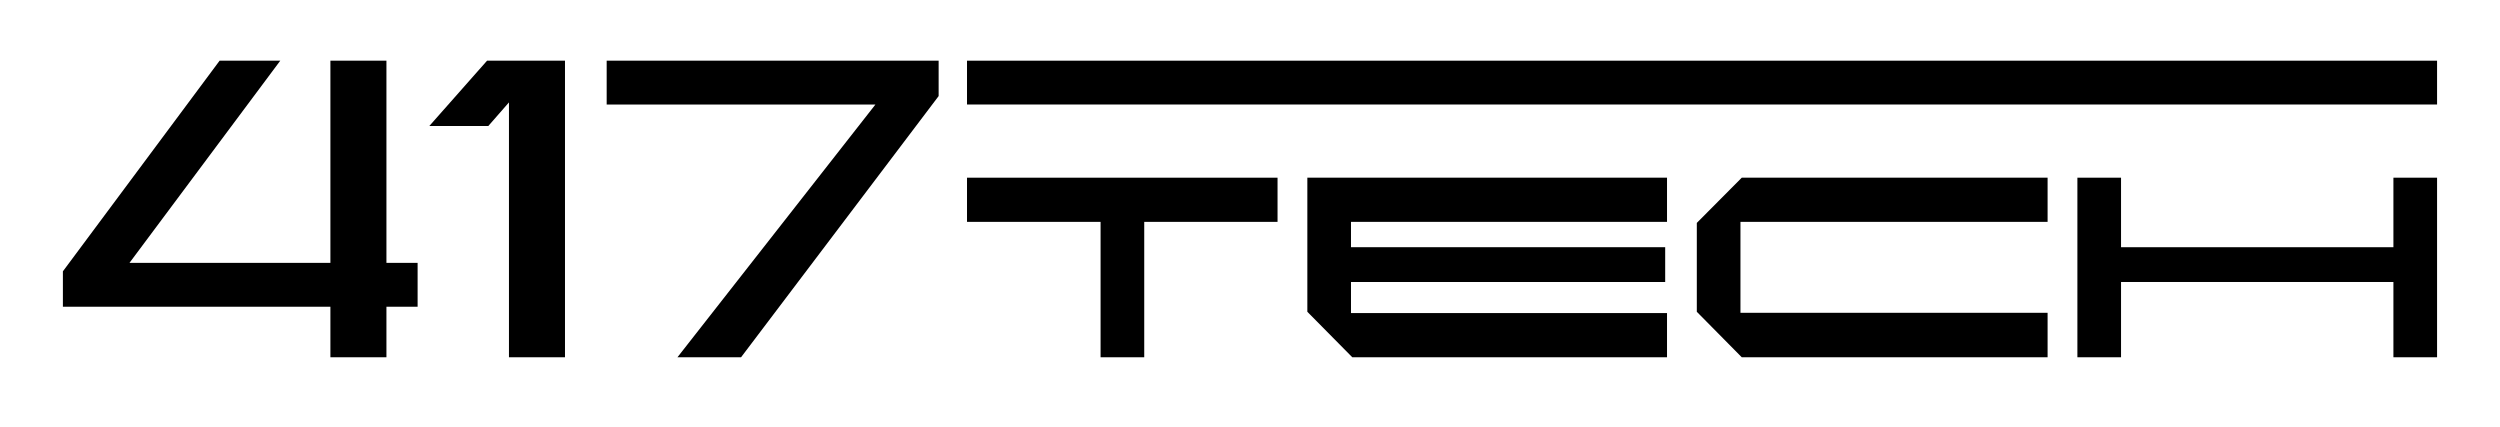<?xml version="1.0" encoding="UTF-8"?>
<svg id="Layer_1" xmlns="http://www.w3.org/2000/svg" version="1.1" viewBox="0 0 1822.747 311.3">
	<defs>
		<style>
			.st0 {
				fill: #000000;
			}
		</style>
	</defs>
	<path class="st0" d="M240.896,260.483v-36.858H45.856v-25.801L160.117,44.248h44.23l-109.961,147.433h146.51V44.248h40.853v147.433h22.729v31.944h-22.729v36.858h-40.853Z"/>
	<path class="st0" d="M371.084,260.483V74.654l-15.049,17.201h-43.001l42.078-47.607h56.821v216.236h-40.849Z"/>
	<path class="st0" d="M493.925,260.483l144.358-184.292h-195.959v-31.944h242.036v25.801l-144.057,190.435h-46.378Z"/>
	<rect class="st0" x="705.048" y="44.248" width="1071.819" height="31.944"/>
	<g>
		<path class="st0" d="M931.452,161.762h-97.192v98.722h-31.83v-98.722h-97.382v-32.208h226.404v32.208Z"/>
		<path class="st0" d="M1215.421,260.483h-229.464l-32.776-33.162v-97.768h262.24v32.208h-230.418v18.486h229.083v25.349h-229.083v22.679h230.418v32.208Z"/>
		<path class="st0" d="M1492.897,260.483h-222.979l-32.776-33.162v-64.797l32.776-32.971h222.979v32.208h-223.933v66.323h223.933v32.399Z"/>
		<path class="st0" d="M1776.866,260.483h-31.83v-54.886h-198.588v54.886h-31.822v-130.929h31.822v50.694h198.588v-50.694h31.83v130.929Z"/>
	</g>
</svg>
